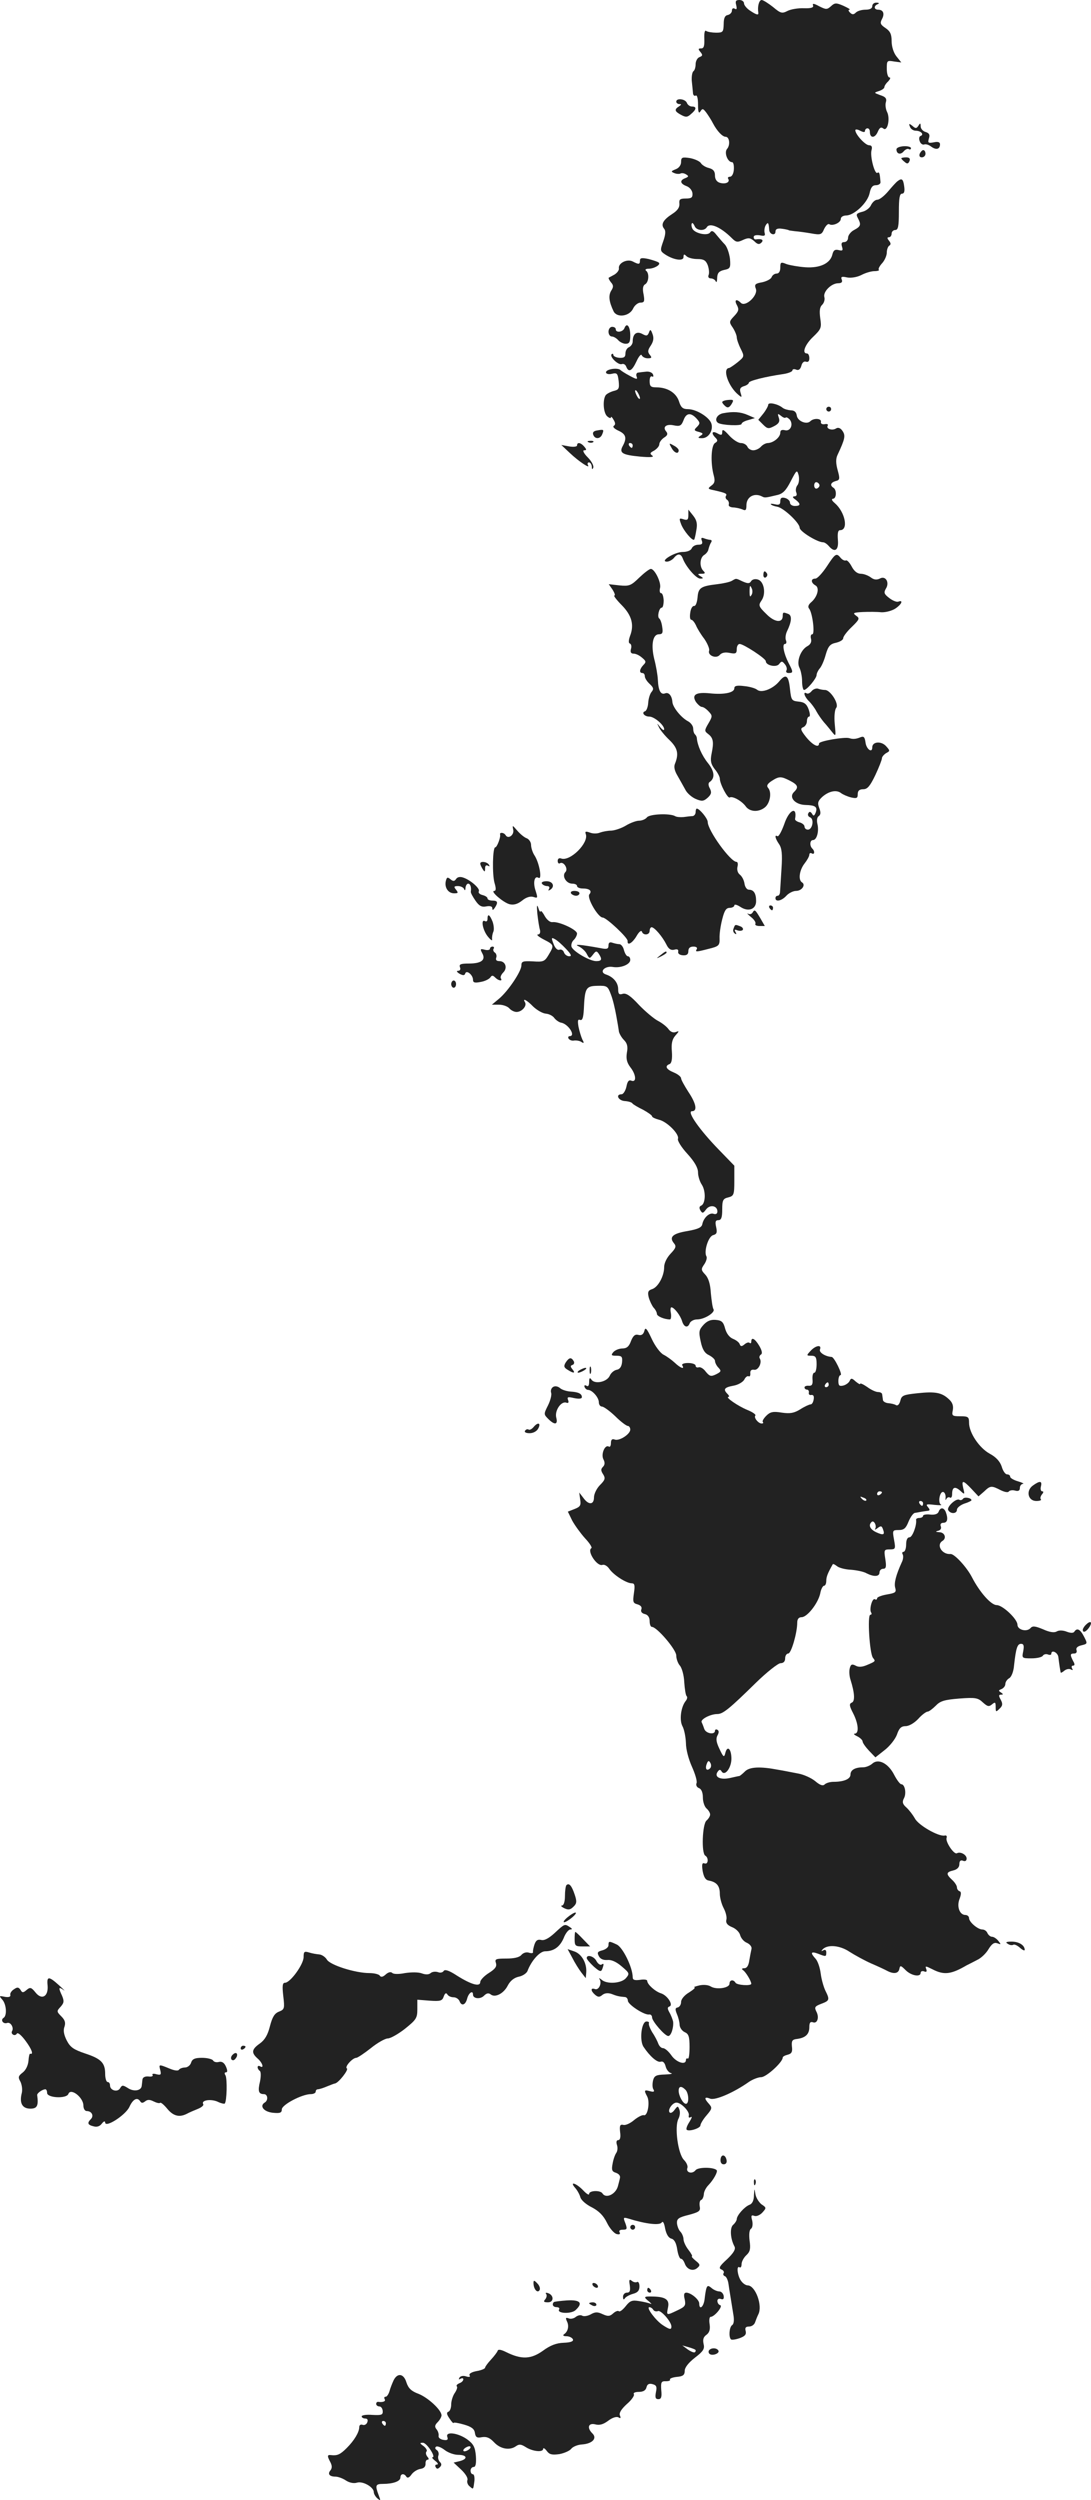 <svg version="1" xmlns="http://www.w3.org/2000/svg" width="601.147" height="1376.919" viewBox="0 0 450.86 1032.689"><g fill="#222"><path d="M304.265 2.2c.3 1.4.2 1.9-.6 1.4-.7-.4-1.2-.1-1.2.8 0 .8-.8 1.6-1.7 1.8-1.2.2-1.7 1.3-1.7 3.8-.1 3.2-.3 3.5-3.1 3.5-1.6 0-3.5-.3-4.1-.7-.6-.5-.9.6-.8 3.2.1 3-.2 4-1.3 4-1.3 0-1.3.3-.3 1.5s.9 1.6-.4 2.1c-.9.3-1.6 1.7-1.6 2.9 0 1.3-.4 2.6-.9 2.9-.5.4-.8 2.1-.7 3.9.2 1.7.4 4 .5 5 0 1 .6 1.5 1.1 1.2.6-.4 1 1.1 1 3.7 0 3.1.3 3.9 1 2.8.8-1.3 1.1-1.2 2.4.5.8 1.1 2.1 3.1 2.8 4.5 1.7 3.2 3.9 5.5 5.2 5.5 1.6 0 2 3.4.6 5-1.3 1.5.2 5.5 2.1 5.5.5 0 .8 1.3.7 3-.1 1.7-.8 3-1.6 3-.7 0-1.1.4-.7.9.8 1.4-1.2 2.3-3.5 1.6-1.3-.4-2-1.5-2-3 0-1.8-.7-2.6-2.5-3.1-1.4-.3-2.9-1.3-3.3-2-.5-.8-2.5-1.7-4.5-2.1-3.3-.5-3.7-.3-3.7 1.6 0 1.3-.9 2.5-2.2 3-2 .8-2.1 1-.6 1.6.9.4 2.1.4 2.5.2.5-.3 1.5-.2 2.3.3 1.2.7 1.2 1-.3 1.6-2.4.9-2.1 2.3.6 3.3 1.3.5 2.3 1.8 2.4 3 .1 1.7-.4 2.1-2.8 2.1s-2.8.4-2.6 2.2c.1 1.5-.8 2.8-3 4.2-3.7 2.4-4.8 4.3-3.3 6.1.7.8.6 2.4-.4 5.2-1.3 3.7-1.3 4 .8 5.4 3.5 2.3 7.6 2.9 7.6 1.1 0-1.3.3-1.3 1.2-.4.7.7 2.7 1.2 4.5 1.2 2.6 0 3.5.5 4.3 2.5.5 1.4.7 3.2.4 4-.4.9 0 1.5.9 1.5.8 0 1.8.6 2 1.2.3.7.6.1.6-1.4.1-2 .7-2.8 2.9-3.3 2.5-.5 2.7-.9 2.4-4.6-.3-2.3-1.2-4.9-2.1-5.9-.9-.9-2.4-2.7-3.5-4-1.3-1.7-2-1.9-2.6-1-1 1.6-6.6.4-7.4-1.7-.4-.9-.4-1.8-.1-2.1.2-.3.7.3 1.1 1.2.7 1.8 3.9 2.2 5 .5 1.2-2.1 5.8-.1 10.4 4.5 1.7 1.7 2.3 1.8 4.6.7 2.2-1 3-.9 4.6.5 1.4 1.4 2.1 1.5 3 .6 1.1-1.1.1-1.7-2.4-1.3-.5 0-.8-.4-.8-1 0-.7 1-.9 2.5-.7 2 .4 2.4.2 2-1.1-.2-.9 0-2.3.5-3.1.9-1.4 1.2-1.1 1.4 1.9.1 2 2.6 2.6 2.6.8 0-1.1.8-1.5 2.8-1.2 1.5.2 2.7.5 2.7.6 0 .1 1.1.2 2.5.4 1.4.1 4.4.5 6.7.9 3.9.7 4.4.6 5.4-1.8.7-1.4 1.6-2.3 2.1-2 1.4.9 4.8-.6 4.8-2.2 0-.8 1-1.4 2.3-1.4 3.3-.1 8.8-5.3 9.6-9.2.5-2.4 1.2-3.3 2.6-3.3 1.1 0 2-.6 1.9-1.3-.3-3.8-.5-4.3-1.3-3.8-1.1.7-3.1-6.9-2.4-9.4.4-1.4 0-2-1-2-1.6 0-5.7-4.5-5.7-6.2 0-.5.9-.4 2 .2 1.4.7 2 .7 2 0 0-.5.5-1 1-1 .6 0 1 .6 1 1.4 0 2.7 2 2.8 3.2.2.8-1.9 1.4-2.3 2.4-1.5 1.7 1.4 2.9-4.2 1.5-6.9-.5-1-.8-2.8-.5-3.9.5-1.6-.1-2.3-2.3-3-2.7-1-2.7-1-.5-1.7 1.2-.4 2.2-1.1 2.2-1.6s.7-1.6 1.6-2.4c.8-.9 1.1-1.6.5-1.6-.6 0-1.1-1.6-1.1-3.6 0-3.4.1-3.5 3-3l3 .4-2-2.5c-1.2-1.5-2-4.1-2-6.3 0-2.9-.6-4.1-2.5-5.4-2.1-1.4-2.4-2-1.5-3.7 1.2-2.2.6-3.9-1.6-3.9-1.7 0-1.9-1.6-.1-2.3.7-.3.5-.6-.5-.6-1-.1-1.8.6-1.8 1.4 0 1-1 1.5-2.8 1.5-1.5 0-3.3.5-4 1.2-.9.9-1.5.9-2.4 0-.7-.7-.8-1.2-.2-1.2.5-.1-.6-.7-2.5-1.6-3-1.3-3.6-1.3-5.2.2-1.6 1.4-2 1.4-4.8 0-2.2-1.2-2.9-1.3-2.6-.4.4.9-.7 1.3-3.7 1.2-2.4-.1-5.4.4-6.8 1.1-2.3 1.2-2.9 1-6-1.6-1.9-1.5-4.1-2.9-4.7-2.9-1.1 0-1.8 2.7-1.4 5.2.2 1.2-.7 1-3.4-.8-1.4-.9-2.5-2.3-2.5-3 0-.8-.9-1.4-1.9-1.4-1.5 0-1.8.5-1.3 2.2z"/><path d="M279.465 42c0 .5.6 1 1.3 1 .9 0 .9.2-.1.9-2.1 1.3-1.9 2.1.7 3.5 2 1.1 2.7 1.1 4.2-.3 2.3-1.9 2.4-3.1.4-3.1-.9 0-1.8-.7-2.1-1.5-.7-1.7-4.4-2.1-4.4-.5zM376.065 52.4c.3.9 1.4 1.6 2.4 1.6 2.1 0 3.6 1.6 1.9 2.2-.5.2-.7 1.1-.3 2.1.3 1 1.2 1.6 1.8 1.4.7-.3 2 .1 3 .9 2.1 1.5 3.6 1 3.6-1 0-.9-.9-1.2-2.6-.8-2.3.4-2.5.2-2-1.6.5-1.5.2-2.2-1.4-2.7-1.1-.3-2-1.4-2-2.3 0-1.4-.2-1.5-.9-.3-.8 1.2-1.2 1.3-2.5.1-1.4-1.1-1.6-1-1 .4zM370.465 61.7c0 1.9 1.7 2.4 3 .8.7-.8 1.6-1.2 2.1-.9.5.3.9.1.9-.4s-1.3-.9-3-.8c-1.6.1-3 .6-3 1.3zM380.065 63.5c-.3.9 0 1.5.9 1.5.8 0 1.5-.7 1.5-1.5s-.4-1.5-.9-1.5-1.1.7-1.5 1.5zM372.465 65.4c0 .2.6.9 1.4 1.5 1 .9 1.5.8 2-.4.4-1-.1-1.5-1.4-1.5-1.1 0-2 .2-2 .4zM370.965 74.8c-.6.4-2.3 2.3-3.9 4.2-1.6 1.9-3.6 3.5-4.5 3.5-.9 0-2 1-2.6 2.2-.5 1.2-2.2 2.5-3.7 2.8-2.3.6-2.6 1-1.8 2.5 1.5 2.8 1.3 3.5-1.5 5-1.4.7-2.5 2.2-2.5 3.2s-.7 1.8-1.6 1.8c-1.1 0-1.3.6-.9 1.9.5 1.6.2 1.8-1.4 1.4-1.5-.4-2.2.1-2.6 1.9-.9 3.6-5.1 5.6-11.1 5.2-2.8-.2-6.3-.8-7.8-1.3-2.4-1-2.6-.8-2.6 1.4 0 1.6-.6 2.5-1.5 2.5s-1.8.7-2.1 1.5c-.3.8-2.1 1.7-3.9 2.1-2.9.5-3.3.9-2.6 2.7 1 2.7-4.3 7.7-6.2 5.8-1.8-1.8-2.9-1.3-1.6 1 .9 1.7.7 2.5-1.2 4.5-2.1 2.2-2.1 2.5-.5 4.8.9 1.4 1.6 3.2 1.6 3.9 0 .8.7 2.9 1.6 4.7 1.6 3.2 1.6 3.3-1.2 5.6-1.6 1.3-3.2 2.3-3.5 2.4-3 .1-.4 7.7 3.8 11.1 1.4 1.2 1.5 1.1.9-.8-.5-1.6-.2-2.3 1.4-2.8 1.1-.3 2-1 2-1.4 0-.8 6.7-2.5 14.3-3.6 2-.3 3.7-1 3.7-1.5s.7-.7 1.6-.3c1 .4 1.7-.2 2.1-1.6.3-1.3 1.1-2 1.9-1.7.9.3 1.4-.2 1.4-1.4 0-1.1-.4-2-1-2-2.2 0-.8-3.7 2.6-6.9 3.3-3.2 3.5-3.7 2.9-7.7-.4-3-.2-4.6.8-5.5.8-.8 1.2-2.2.9-3.2-.6-2.2 2.9-5.7 5.7-5.7 1.4 0 1.9-.5 1.5-1.5-.5-1.2 0-1.4 2.2-.9 1.7.3 4.1-.1 5.9-1 1.7-.9 4.1-1.6 5.4-1.6 1.3 0 2.2-.3 1.8-.6-.3-.3.3-1.5 1.4-2.7 1-1.1 1.9-3.1 1.9-4.3 0-1.3.5-2.6 1-2.9.8-.5.7-1.1-.1-2.1-.8-1-.8-1.4 0-1.4.6 0 1.1-.7 1.1-1.5s.7-1.5 1.5-1.5c1.2 0 1.5-1.5 1.5-7.5 0-5.6.3-7.5 1.3-7.5.9 0 1.2-1 .9-3-.4-3.1-1-3.5-2.7-2.2zM264.465 107.6c0 1.7-.5 1.7-3 .4-2.3-1.2-6.1.7-5.7 2.9.1.7-.7 1.8-1.8 2.5-1.1.6-2.2 1.2-2.4 1.3-.2.2.2 1 .9 1.9 1.1 1.2 1.1 2 .1 3.5-1.2 2-.9 4.5 1 8.5 1.4 2.8 6.6 2.1 8.1-1.2.6-1.3 2-2.4 3-2.4 1.6 0 1.8-.5 1.3-3.4-.5-2.3-.3-3.7.7-4.2 1.5-1 1.7-4.6.3-5.6-.5-.4-.1-.8 1-.8 2.4 0 5.2-1.7 4.3-2.5-.4-.4-2.3-1-4.2-1.5-2.8-.6-3.6-.5-3.6.6zM258.065 135.5c-.6 1.7-3.6 2.1-3.6.5 0-.6-.7-1-1.5-1s-1.5.9-1.5 2 .6 2 1.4 2c.7 0 1.9.7 2.6 1.5.7.8 2.1 1.5 3.1 1.5 1.5 0 1.9-.7 1.9-3.4 0-3.7-1.4-5.6-2.4-3.1z"/><path d="M268.165 137.4c-.6 1.4-1 1.5-2.8.5-2.3-1.2-3.9 0-3.9 3.2 0 .9-.7 1.9-1.5 2.3-.8.3-1.5 1.4-1.5 2.6 0 1.5-.6 1.9-2.5 1.8-1.4-.1-2.5-.7-2.5-1.2s-.3-.6-.7-.3c-1 1 2.7 4.6 4.2 4.1.7-.3 1.5.2 1.8 1 1 2.6 2.4 1.9 4.3-2.2.9-2 1.9-3.1 2.1-2.5.3.7 1.4 1.3 2.5 1.3 1.7 0 1.8-.3.9-1.4-1-1.2-.9-2 .4-3.9 1.1-1.7 1.3-3.1.7-4.7-.7-2-1-2.1-1.5-.6z"/><path d="M251.765 152.7c-2.4.8-1.3 2.3 1.1 1.7 2.1-.5 2.4-.2 2.8 3 .3 3.1.1 3.6-2.1 4.1-1.4.4-2.9 1.2-3.3 1.8-1.3 2.1-.9 7.4.7 8.7.8.7 1.5.9 1.5.4s.5-.1 1.1 1c.8 1.3.8 2 .1 2.5-.6.4.2 1.2 1.9 2 3.1 1.4 3.6 3 1.8 6.3-1.6 2.9-.2 3.7 7.1 4.4 4.4.4 6 .2 5.1-.4-1.1-.8-1-1.2.8-2.1 1.1-.7 2.1-1.8 2.1-2.6s.9-2 1.9-2.7c1.5-.9 1.7-1.6 1-2.5-1.7-1.9-.1-3.3 3.1-2.6 2.5.5 3.1.2 4-2.1 1.1-3.1 3-3.3 5.4-.7 1.5 1.7 1.5 2 .2 3.4-1.4 1.3-1.3 1.6.7 2.1 1.8.5 2 .8.7 1.6-1.2.8-1.1 1 .7 1 2.7 0 4.7-3.3 3.8-6.1-.9-2.6-6.2-5.9-9.7-5.9-2.1 0-2.9-.7-3.7-3.3-1.2-3.5-4.8-5.7-9.3-5.7-2.3 0-2.8-.4-2.8-2.6 0-1.4.4-2.2 1-1.9.5.3.7 0 .4-.8-.3-.8-1.5-1.3-2.7-1.2-1.2.1-2.7.3-3.4.4-.7 0-1 .8-.7 1.6.5 1.3.1 1.3-2.7-.2-1.9-1-3.6-2.1-3.9-2.4-.6-.7-2.9-.8-4.7-.2zm12.7 11.8c0 .5-.5.3-1-.5s-1-2-1-2.5c0-.6.5-.3 1 .5s1 1.9 1 2.5zm-3 19.5c0 .5-.2 1-.4 1-.3 0-.8-.5-1.1-1-.3-.6-.1-1 .4-1 .6 0 1.1.4 1.1 1zM298.465 166.1c0 .4.6 1.1 1.3 1.7.9.8 1.6.6 2.5-.8 1.1-1.8.9-2-1.3-1.8-1.4.1-2.5.5-2.5.9z"/><path d="M317.465 167.2c0 .5-.9 2.2-2 3.6l-2.1 2.6 2 2c1.8 1.8 2.3 1.8 4.6.6 1.9-1 2.4-1.9 1.9-3.4-.6-1.8-.5-1.9.8-.9.8.7 1.7 1.1 2 .8.3-.3 1 .1 1.7.8 1.6 2 .3 5-2 4.4-1.3-.3-1.9 0-1.9 1 0 1.9-2.8 4.2-5.1 4.3-.9 0-2.2.7-2.9 1.5-.7.8-2.1 1.5-3.2 1.5-1 0-2.1-.7-2.4-1.5-.4-.8-1.5-1.5-2.7-1.5-1.1 0-3.3-1.4-4.9-3.2-2.1-2.3-2.8-2.7-2.8-1.4 0 1.4-.4 1.5-2 .6-2.2-1.2-2.7-.1-.8 1.8 1 1 1 1.5-.2 2.2-1.6 1-1.9 8.3-.5 13.4.6 2.3.4 3.2-1 4.2-1.6 1.2-1.5 1.4 1.1 1.9 4.8 1.1 5.6 1.4 4.9 2.4-.3.5 0 1.3.6 1.6.5.4.8 1.2.6 1.9-.2.6.5 1.1 1.7 1.2 1.1 0 2.9.4 3.9.8 1.4.7 1.7.3 1.7-1.7 0-3.5 3.3-5.3 6.5-3.6 1.1.6 1.5.5 6.1-.6 2.4-.5 3.7-1.8 5.7-5.7 2.5-4.8 2.6-4.9 3.3-2.4.3 1.5.1 3.2-.5 4-.6.7-.9 2.1-.5 3 .4 1 .1 1.6-.7 1.6-1 .1-.9.5.4 1.4 2.2 1.7 2.2 2.6-.3 2.6-1.1 0-2-.6-2-1.4 0-.7-.9-1.6-2-1.9-1.5-.4-2 0-2 1.3 0 1.4-.5 1.7-2.2 1.3-1.3-.3-2-.3-1.7 0 .3.4 1.4.8 2.6 1 2.6.4 9.3 6.7 9.3 8.7 0 1.5 7.3 6 9.7 6 .6 0 1.6.7 2.3 1.5 2.5 3 4.2 1.8 3.8-2.5-.2-2.7 0-4 .9-4 3.6 0 2.1-7.5-2.2-11.2-1.2-1-1.5-1.7-.7-1.8 1.4 0 1.6-3.6.2-4.5-1.6-1-1.2-2.2.9-2.8 1.7-.4 1.8-.9.8-4.5-.8-2.9-.8-4.8 0-6.4 3.1-6.6 3.3-7.9 2-9.8-.8-1.2-1.8-1.6-2.7-1-1.6 1-4.2.1-3.4-1.2.3-.5-.2-.8-1.2-.6-1.1.2-1.8-.2-1.6-1 .2-1.4-3-1.6-4.4-.2-1.5 1.5-5.3 0-5.6-2.4-.2-1.4-1-2.1-2.4-2.1-1.2-.1-2.8-.5-3.5-1.1-2-1.6-5.9-2.4-5.9-1.2zm21.2 33.3c0 .5-.5 1.1-1.1 1.3-.6.2-1.1-.4-1.1-1.3s.5-1.5 1.1-1.3c.6.2 1.1.8 1.1 1.3zM341.465 169c0 .5.5 1 1 1 .6 0 1-.5 1-1 0-.6-.4-1-1-1-.5 0-1 .4-1 1z"/><path d="M298.765 170.7c-2.5.5-3.7 2.9-2 4 1.7 1 9.7 1.3 9.7.4 0-.5 1.2-1.2 2.8-1.6l2.7-.8-3-1.3c-3-1.3-6-1.5-10.2-.7zM246.765 177.8c-1.4.2-2 .8-1.6 1.8.7 1.9 2.9 1.8 3.7-.2.8-2 .7-2.1-2.1-1.6zM243.265 182.7c.7.3 1.6.2 1.9-.1.4-.3-.2-.6-1.3-.5-1.1 0-1.4.3-.6.6zM238.465 184c0 .5-1.4.7-3.2.4l-3.3-.6 3.5 3.3c3.8 3.6 8.7 6.8 7.5 5-.3-.6-.1-1.1.4-1.1.6 0 1.1.8 1.2 1.7 0 1.2.2 1.4.6.5.3-.8-.7-2.7-2.3-4.3-1.6-1.6-2.2-2.9-1.5-2.9 1.1 0 1.1-.3.1-1.5-1.4-1.7-3-2-3-.5zM277.465 184.9c1.1 2.2 3 2.9 3 1.1 0-.5-.9-1.4-2.1-2-1.9-1.1-2-1-.9.9zM284.465 212.8c0 1.9-.4 2.2-2 1.7-1.8-.6-1.9-.4-1 2 1 2.7 4.7 7.1 5.4 6.4.2-.2.6-2 .9-3.9.5-2.6.2-4.1-1.3-6l-2-2.5v2.3zM290.065 223.4c.4 1.2 0 1.6-1.5 1.6-1.2 0-2.4.7-2.7 1.5-.4.9-1.9 1.5-3.8 1.5-3.2 0-9.6 3.9-6.5 4 .9 0 2.2-.7 2.9-1.5 1.6-2 2.9-1.9 3.7.2 1.2 3.3 5.5 8.3 7.2 8.3 1.4 0 1.4-.2.1-1-1.3-.8-1.2-1 .5-1 1.5 0 1.6-.3.7-1.2-1.7-1.7-1.5-5.5.4-6.6.8-.5 1.6-1.5 1.7-2.3.2-.8.6-2 1-2.7.5-.6.4-1.2-.2-1.2-.5 0-1.7-.3-2.5-.6-1.2-.5-1.5-.2-1 1zM341.665 234c-1.8 2.7-3.9 5-4.7 5-2 0-1.9 1.7 0 2.8 1.9 1 .8 4.9-1.9 7.1-1 .9-1.3 1.8-.7 2.5 1.4 1.7 2.5 10.6 1.3 10.6-.6 0-.8.9-.5 1.9.3 1.2-.2 2.3-1.5 3-2.8 1.5-4.6 6.4-3.3 8.9.6 1.2 1.1 3.7 1.1 5.6 0 2 .4 3.6.8 3.6 1.2 0 5.2-4.8 5.2-6.2 0-.6.6-1.9 1.3-2.7.8-.9 1.9-3.5 2.5-5.8 1-3.4 1.8-4.3 4.2-4.8 1.7-.4 3-1.2 3-1.9s1.6-2.8 3.5-4.6c3.3-3.2 3.4-3.6 1.8-4.7-1.5-1.1-1.1-1.3 2.8-1.5 2.4-.1 5.9-.1 7.6.1 1.8.1 4.4-.6 5.8-1.5 2.6-1.7 3.5-3.7 1.3-2.9-.7.3-2.4-.4-3.8-1.5-2.1-1.6-2.3-2.2-1.4-3.8 1.7-2.6-.1-5.6-2.5-4.2-1.3.6-2.4.5-3.7-.5-1.1-.8-2.9-1.5-4.1-1.5-1.5 0-2.8-1.1-3.8-3-.9-1.7-2-2.8-2.4-2.5-.5.2-1.4-.2-2.1-1-1.8-2.2-2.2-2-5.8 3.5zM264.165 238.6c-3.4 3.3-4.1 3.6-8.2 3.2l-4.4-.5 1.6 2.3c.8 1.3 1.2 2.4.7 2.4-.4 0 .9 1.8 3.1 4 4.1 4.2 5.2 8.1 3.4 12.7-.6 1.7-.7 2.9-.1 3.1.6.2.8 1.2.5 2.2-.4 1.4 0 2 1.1 2 .9 0 2.4.7 3.5 1.7 1.7 1.4 1.7 1.8.5 3-1.6 1.7-1.8 3.3-.4 3.3.6 0 1 .6 1 1.3 0 .8.9 2.2 2 3.2 1.6 1.5 1.8 2.1.8 3.3-.7.8-1.3 2.9-1.4 4.6-.1 1.6-.7 3.2-1.3 3.4-1.6.5-.3 2.2 1.8 2.2 2 0 6.1 3.5 6.1 5.2 0 .7-.7.3-1.6-.8-1.5-1.9-1.5-1.9-.5.1.5 1.1 2.5 3.5 4.3 5.2 3.4 3.3 3.9 5.7 2.3 9.7-.6 1.3-.2 3 1 5 1 1.7 2.4 4.3 3.2 5.7.7 1.5 2.7 3.2 4.3 3.9 2.6 1.1 3.3 1 5-.5 1.5-1.4 1.7-2.2.9-3.8-.7-1.2-.7-2.2-.2-2.6 2.4-1.6 2.2-4.4-.6-7.9-2.5-3.1-4.4-7.4-4.6-10.4 0-.3-.3-1-.7-1.4-.5-.4-.8-1.5-.8-2.5s-1-2.4-2.2-3c-2.8-1.5-6.3-5.8-6.4-8-.2-2.5-1.5-4.1-3-3.5-1.8.7-2.8-1.1-3-5.6-.1-2.1-.8-6-1.5-8.6-1.4-5.8-.6-10.2 1.9-10.2 1.5 0 1.8-.6 1.4-3-.2-1.7-.8-3.2-1.2-3.5-1-.6-.1-4.5 1-4.5.5 0 .8-1.4.8-3-.1-1.7-.5-3-1.1-3-.5 0-.7-.9-.4-2.1.6-2.2-2.2-7.9-3.8-7.9-.6 0-2.7 1.6-4.8 3.6zM315.465 237.6c0 .8.5 1.2 1 .9.6-.4.8-1.1.5-1.6-.9-1.4-1.5-1.1-1.5.7zM302.465 239.9c-.8.5-3.5 1.1-6 1.4-6.9.8-7.9 1.5-8.2 5.5-.2 2.1-.8 3.6-1.4 3.5-.7-.1-1.4 1.1-1.6 2.7-.3 1.7-.1 3 .4 3s1.3 1 1.9 2.2c.5 1.3 2.1 3.9 3.5 5.7 1.3 1.9 2.2 4.1 2 4.8-.8 2 2.9 3.6 4.4 1.8.8-.9 2.2-1.2 4.1-.8 2.5.5 2.9.2 2.9-1.6 0-1.1.5-2.1 1.2-2.1 1.6 0 10.8 6 10.8 7.1 0 1.8 4.4 2.7 5.5 1.2 1-1.3 1.3-1.3 2.4.1.7.8 1 2 .6 2.6-.3.5.1 1 .9 1 2 0 2-.4 0-4.2-2-3.9-2.7-7.8-1.5-7.8.6 0 .8-.7.4-1.6-.3-.8-.1-2.5.5-3.7 1.9-3.9 2.1-6.5.5-7.1-2.1-.8-2.3-.8-2.3.8 0 3.1-3.4 2.7-6.8-.8-3.2-3.1-3.3-3.6-2-5.5 2-2.8 1.1-7.9-1.4-8.7-1.2-.4-2.4-.1-2.9.7-.6 1-1.3 1-3.4.1-3-1.4-2.6-1.4-4.5-.3zm8.3 3.4c.3.8.2 2-.3 2.6-.5.9-.7.4-.7-1.3 0-2.9.2-3.2 1-1.3z"/><path d="M321.965 281.5c-2.6 3.1-7.3 4.9-9.1 3.4-.7-.6-3.1-1.3-5.3-1.5-3.1-.4-4.1-.1-4.1.9 0 1.8-4.1 2.7-10 2.1-5.8-.6-7.7.5-5.9 3.5.8 1.1 1.9 2.1 2.5 2.1.6 0 1.8.8 2.8 1.9 1.6 1.7 1.6 2-.1 4.9-1.7 2.9-1.7 3.2-.1 4.4 2.1 1.6 2.4 3.3 1.4 8.1-.6 3-.3 4.3 1.3 6.4 1.2 1.4 2.1 3.2 2.1 3.9 0 2.2 3.3 8.4 4.1 7.8 1.2-.7 5.1 1.5 6.7 3.8 1.6 2.1 5.1 2.4 7.7.4 2.2-1.6 3.1-6.2 1.5-8.1-.8-.9-.4-1.7 1.4-2.9 3.1-2 3.9-2 7.6-.1 3.3 1.7 3.7 2.7 1.6 4.7-2.2 2.2.6 5.2 4.8 5.3 4.1.1 5.1.8 4.2 3.2-.6 1.4-.9 1.5-1.5.4-.6-.9-1.1-1-1.5-.2-.4.6-.1 1.4.7 1.7 1.8.7 1 5.1-.9 5.1-.8 0-1.4-.6-1.4-1.3 0-.6-.9-1.4-2-1.7-1.1-.3-2-.9-1.9-1.4 1-5.5-2.5-3.9-4.5 2.2-1.1 3-2.3 5.2-2.8 4.9-1.3-.8-.9 1 .7 3.3 1.1 1.6 1.4 4 1 10-.3 4.3-.5 8.6-.6 9.5 0 1-.4 1.8-1 1.8-.5 0-.9.4-.9 1 0 1.7 2.6 1.1 4.5-1 1-1.1 2.8-2 4-2 2.4 0 4.1-2.5 2.5-3.5-1.7-1-1.1-5.1 1-7.8 1.1-1.4 2-3 2-3.7 0-.6.5-.8 1-.5 1.1.7 1.4-.8.3-1.9-1.3-1.2-1.1-3.6.2-3.6 1.6 0 2.6-3.7 1.8-6.8-.3-1.4-.1-2.7.6-3.1.8-.6.9-1.5.2-3.3-.8-2.1-.6-2.9 1.2-4.6 2.7-2.4 5.9-3.1 7.8-1.6.8.6 2.6 1.4 4.2 1.8 2.3.5 2.7.3 2.7-1.4 0-1.4.7-2 2.3-2 1.7 0 2.8-1.3 5-5.9 1.5-3.2 2.7-6.3 2.7-6.9 0-.6.8-1.5 1.7-2.1 1.7-.9 1.7-1 0-2.9-2-2.2-5.7-1.9-5.7.5 0 2.6-2.5.7-2.8-2.1-.3-2.1-.7-2.6-2-2.1-1.9.8-3.2.9-4.7.4-1.9-.6-12.5 1.2-12.5 2.2 0 2-2.6.7-5.3-2.6-2.3-2.9-2.5-3.6-1.3-4.1.9-.3 1.6-1.5 1.6-2.5s.4-1.9.9-1.9.4-1.3-.2-3c-.8-2.2-1.8-3-4.2-3.2-2.8-.3-3-.6-3.5-5.2-.6-5.7-1.7-6.5-4.5-3.1z"/><path d="M335.465 285.4c-.7.9-1.6 1.3-2.1 1-1.7-1-.9 1.5 1 3.3 1 1 2.4 2.9 3 4.1.7 1.3 2.1 3.3 3.1 4.5 1.1 1.2 2.6 3.1 3.5 4.2 1.5 1.9 1.5 1.6 1-3.4-.3-3.2 0-6 .6-6.7 1.3-1.6-2.4-7.4-4.6-7.4-.7 0-2-.2-2.8-.5-.7-.3-2 .1-2.7.9zM287.465 335.5c0 .8-.6 1.5-1.2 1.6-.7 0-2.4.2-3.8.4-1.4.1-2.9 0-3.5-.4-2.1-1.2-10.4-.9-11.6.5-.6.8-2.1 1.4-3.3 1.4-1.1 0-3.6.9-5.4 2-1.8 1.1-4.5 2-6 2.1-1.5 0-3.6.4-4.7.8-1.1.5-3 .5-4.2 0-1.7-.6-2.1-.5-1.7.6 1.4 3.6-6.5 11.5-10.2 10.1-.8-.3-1.4.1-1.4 1 0 .8.4 1.3.9 1 1.5-1 3.6 2.3 2.3 3.6-1.6 1.6.3 4.8 2.8 4.8 1.1 0 2 .4 2 1 0 .5 1 1 2.3 1 2.9 0 4 1 2.8 2.4-1.2 1.4 3.6 9.6 5.5 9.6 1.5 0 10.5 8.4 10.3 9.7-.2 2.1 1.9.9 3.6-1.9 1-1.8 2-2.7 2.3-2 .5 1.7 3.2 1.5 3.2-.3 0-.8.4-1.5.8-1.5 1.2 0 4.5 3.9 6.1 7.1.9 1.9 1.9 2.5 3.2 2.2 1.3-.4 1.9-.1 1.7.8-.2.8.6 1.4 2 1.5 1.5.1 2.2-.4 2.2-1.7 0-1.3.7-1.9 2.1-1.9 1.1 0 1.7.4 1.4 1-.8 1.3-.4 1.3 5-.1 4.1-1 4.5-1.4 4.4-4.3-.1-1.7.4-5.2 1.1-7.9.9-3.6 1.6-4.7 3.1-4.7 1 0 1.9-.5 1.9-1 0-.6 1.1-.3 2.5.6 3.3 2.2 6.5 1 6.5-2.4 0-3.2-1-4.7-3-4.7-.8 0-1.6-1.1-1.8-2.5-.2-1.4-1-3-1.9-3.7-.9-.7-1.3-2-1-3.3.3-1.1.1-2-.4-2-2.5 0-11.9-13-11.9-16.5 0-1.4-3.4-5.5-4.5-5.5-.3 0-.5.7-.5 1.5zM212.065 342.6c.6 2.2-2 4.2-3.1 2.4-.7-1.2-2.6-1.3-2.3-.3.3 1.2-1.3 5.3-2 5.3-1.1 0-1.3 11.2-.3 14.7.7 2.3.6 3.3-.1 3.3-1.9 0 3.7 4.8 6.3 5.5 1.7.4 3.3 0 5.2-1.5 1.7-1.4 3.4-1.9 4.7-1.5 1.8.6 1.8.4.9-2.5-1.2-3.4-.5-6.5 1.2-5.4 1.6.9.3-6.3-1.7-9.3-.8-1.2-1.4-3.2-1.4-4.3 0-1.1-.8-2.3-1.7-2.7-1-.3-2.8-1.8-4-3.2-2-2.3-2.1-2.4-1.7-.5zM198.465 356.7c0 .5.5 1.5 1 2.3.8 1.3 1 1.2 1-.3 0-1.1.4-1.5 1.2-1.1.7.4.8.3.4-.4-.8-1.3-3.6-1.6-3.6-.5zM184.265 363.8c-.7 2.7.9 5.2 3.4 5.2 1.7 0 1.8-.2.8-1.5-1-1.2-.9-1.5.8-1.5 1.1 0 2.3.6 2.5 1.2.3.8.6.6.6-.5.1-.9.6-1.7 1.1-1.7.9 0 1.4 1.5 1.1 3.3-.1.5.8 2.1 1.9 3.7 1.5 2.2 2.6 2.8 4.5 2.4 1.6-.3 2.5 0 2.5.8 0 .9.3.8 1-.2 1.5-2.3 1.2-3-1-3-1.1 0-2-.4-2-.9s-.9-1.1-2.1-1.4c-1.2-.3-1.8-1-1.5-1.5.7-1.1-3.4-4.7-6.4-5.7-1.4-.5-2.5-.2-3 .6-.7 1-1.2 1-2.3.1-1.2-1-1.5-.9-1.9.6zM223.965 365c.3.5 1.3 1 2.1 1 .9 0 1.2.5.8 1.2-.4.7-.3.8.4.4 2.2-1.3 1.3-3.6-1.4-3.6-1.4 0-2.3.4-1.9 1z"/><path d="M235.965 369c.3.5 1.3 1 2.1 1s1.4-.5 1.4-1c0-.6-.9-1-2.1-1-1.1 0-1.7.4-1.4 1zM222.065 377.5c.3 2.7.8 5.8 1.1 6.7.2 1.1-.1 1.8-.9 1.8-.7.1.4 1 2.5 2.1 4.3 2.2 4.3 2.4 1.9 6.4-1.6 2.7-2.2 2.9-6.5 2.6-4.1-.2-4.7 0-4.7 1.7 0 2.4-5.4 10.5-9.2 13.7l-3 2.5h3c1.6 0 3.5.7 4.2 1.5.7.8 2 1.5 3 1.5 2.2 0 4.4-2.5 3.5-4-1.2-1.9.7-1 3.4 1.8 1.6 1.5 3.9 2.8 5.2 2.9 1.3.1 2.9.9 3.5 1.8.7.9 1.9 1.7 2.7 1.9 3 .4 6.4 5.6 3.6 5.6-.5 0-.7.5-.4 1 .4.6 1.4 1 2.3.8 1-.1 2.3.1 3 .6 1.1.7 1.2.4.4-1-.5-1.1-1.2-3.4-1.6-5.3-.4-2.5-.3-3.2.7-2.8.9.3 1.3-.9 1.5-4.2.4-9 .8-9.8 5.6-9.9 4-.1 4.3.1 5.6 3.6.8 2 1.7 5.9 2.2 8.7.5 2.7 1 5.7 1.1 6.6.2.9 1.1 2.5 2.1 3.5 1.3 1.3 1.7 2.7 1.2 5.2-.4 2.6 0 4.1 1.4 6 2.4 3 2.7 6.4.5 5.6-1.1-.5-1.7.3-2.1 2.5-.4 1.7-1.3 3.1-2 3.1-2.6 0-1.4 2.6 1.3 2.8 1.5.1 2.9.5 3.2 1 .3.4 2.3 1.6 4.4 2.6 2 1.1 3.7 2.3 3.7 2.7 0 .4 1.3 1 2.8 1.4 3.3.7 8.6 6 7.9 7.9-.3.7 1.4 3.5 3.9 6.2 3 3.3 4.4 5.8 4.4 7.7 0 1.5.7 3.8 1.6 5.1 1.7 2.7 1.5 7.8-.3 8.6-.8.3-.9 1-.3 2 .8 1.3 1.1 1.2 2.3-.4 1.6-2.2 4.7-1.6 4.7.8 0 .9-.6 1.3-1.5 1-1.7-.7-4.1 1.5-4.7 4.1-.2 1.5-1.7 2.2-6.2 3-6.1 1-7.7 2.5-5.5 5.1 1 1.2.7 2-1.4 4.2-1.6 1.7-2.7 3.9-2.7 5.6 0 3.7-2.5 8.3-5 9.1-1.6.5-1.9 1.2-1.4 3.3.4 1.5 1.3 3.4 2 4.3.8.8 1.4 2 1.4 2.6 0 1 3.1 2.3 5.4 2.3.4 0 .6-1.1.4-2.5-.3-1.4-.2-2.5.2-2.5 1.1 0 3.7 3.3 4.4 5.7.8 2.6 2.4 3 3.2.8.4-.8 1.7-1.5 3-1.5 3.1 0 7.6-2.9 6.8-4.2-.4-.6-.8-3.6-1.1-6.6-.2-3.8-1-6.3-2.3-7.7-1.8-1.9-1.8-2.3-.4-4.3.8-1.2 1.2-2.6.9-3.2-1.2-1.9.7-8.2 2.7-8.8 1.5-.4 1.8-1 1.3-3.3-.5-2.2-.3-2.9.9-2.9s1.6-1.1 1.6-4.4c0-3.8.3-4.5 2.5-5 2.3-.6 2.5-1.1 2.5-6.9v-6.2l-6.3-6.5c-8-8.2-13.5-16-11.2-16 2.3 0 1.8-3.1-1.5-8-1.6-2.5-3-5-3-5.6 0-.6-1.3-1.7-3-2.4-3.2-1.3-3.9-2.7-1.7-3.5.8-.4 1.1-2.1.9-5.1-.3-3.3.1-5.1 1.4-6.6 1.7-1.9 1.7-2.1.2-1.5-1.1.4-2.2-.1-3-1.2-.7-1-2.6-2.5-4.3-3.4-1.6-.8-5.2-3.8-7.9-6.6-3.5-3.8-5.3-5-6.7-4.6-1.5.5-1.9.1-1.9-1.9 0-2.7-2-5.1-5.1-6.1-2.9-1-.5-3.6 2.8-3.1 3.3.6 7.3-1 7.3-2.9 0-.8-.4-1.5-1-1.5-.5 0-1.2-1.1-1.6-2.5-.3-1.4-1.2-2.5-1.9-2.5s-2-.3-2.9-.6c-1.1-.4-1.6 0-1.6 1.1 0 1.5-.6 1.7-3.5 1.1-8.3-1.5-11.1-1.7-8.8-.7 1.2.6 2.7 1.9 3.3 3.1 1.1 2.1 1.2 2.1 2.6.3 1.2-1.6 1.5-1.6 2.4-.3 1.5 2.3 1.2 3-1.1 3-2.7 0-9.7-4.1-10.2-6-.2-.9.2-2.1 1-2.8.7-.7 1.3-1.9 1.3-2.6 0-1.6-7.6-5.1-10.2-4.7-1 .1-2.3-1-3.2-2.6-.8-1.5-1.6-2.4-1.7-1.8 0 .5-.5-.1-.9-1.5-.6-1.7-.7-.9-.4 2.5zm11.8 14.4c2.2 2.3 2.5 3.1 1.4 3.1-.9 0-1.9-.7-2.2-1.6-.3-.9-1.2-1.4-1.9-1.1-.8.3-1.8-.7-2.4-2.4-1-2.5-.9-2.8.5-2 1 .5 3 2.3 4.6 4zM317.965 375c.3.5.8 1 1.1 1 .2 0 .4-.5.4-1 0-.6-.5-1-1.1-1-.5 0-.7.4-.4 1zM310.965 377c-.4.6-1.2.8-1.8.4-.7-.3-.1.3 1.2 1.4 1.3 1 2.1 2.3 1.8 2.8-.3.5.5.9 1.7.9h2.2l-1.9-3.3c-2.1-3.5-2.3-3.7-3.2-2.2zM201.465 379.6c0 .8-.4 1.2-1 .9-1.9-1.1-1 3.7 1.1 6.3 1.2 1.5 2 2 1.8 1.2-.1-.8.1-2.2.5-3.1.4-.8.2-2.8-.3-4.2-1.2-3-2.1-3.5-2.1-1.1zM303.165 383.5c-.4.8-.1 1.7.5 2.1.7.5.8.2.3-.6-.6-1-.4-1.2.8-.7.9.3 1.9.2 2.2-.2.3-.5-.2-1.2-1.1-1.5-2.1-.8-2.1-.8-2.7.9zM202.465 391.9c0 .5-1 .7-2.1.4-1.9-.5-2-.3-1.1 1.4 1.6 2.8-.3 4.3-5.5 4.3-3.4 0-4.1.3-3.7 1.5.4.9 0 1.5-.7 1.5-.9 0-.6.5.5 1.2 1.5.8 2.1.8 2.4-.1.5-1.6 3.2.6 3.2 2.6 0 1.2.7 1.4 3.2.9 1.8-.3 3.5-1.2 4-1.9.6-.9 1-.9 2 .1 1.4 1.4 3.2 1.6 2.3.3-.3-.5.2-1.6 1-2.4 1.9-1.9.9-4.7-1.6-4.7-1.2 0-1.6-.5-1.3-1.4.3-.8 0-1.7-.5-2.1-.6-.3-.9-1.1-.6-1.6.4-.5.1-.9-.4-.9-.6 0-1.1.4-1.1.9zM272.865 394.6c-1.8 1.4-1.8 1.5.4.4 1.2-.6 2.2-1.3 2.2-1.5 0-.8-.5-.6-2.6 1.1zM186.465 406.5c0 .8.5 1.5 1 1.5.6 0 1-.7 1-1.5s-.4-1.5-1-1.5c-.5 0-1 .7-1 1.5z"/><path d="M290.765 547.2c-1.9 2.1-2.1 2.8-1.2 6.9.7 3.4 1.7 4.9 3.5 5.7 1.3.7 2.4 1.7 2.4 2.3 0 .7.6 2 1.4 2.8 1.3 1.4 1.2 1.7-1 2.8-2.1 1-2.6.8-4.2-1.1-.9-1.3-2.3-2.1-3-1.8-.6.2-1.2-.1-1.2-.7s-1.4-1.1-3.1-1.1c-1.7 0-2.8.4-2.4 1 1.1 1.8-.8 1.1-3.1-1.1-1.3-1.2-3.4-2.7-4.6-3.3-1.3-.6-3.5-3.5-4.9-6.5-2.1-4.5-2.7-5.1-3.1-3.3-.4 1.4-1.2 1.9-2.4 1.6-1.4-.4-2.2.3-3.1 2.5-.8 2.3-1.8 3.1-3.6 3.1-1.3 0-3 .7-3.7 1.5-1.1 1.3-.8 1.5 1.3 1.5 2.2 0 2.5.4 2.3 2.7-.2 1.9-1 2.9-2.2 3.1-1.1.2-2.4 1.3-2.9 2.5-1.2 2.6-6.3 3.6-7.6 1.5-.6-.9-.9-.6-.9 1 0 1.5-.4 2.1-1.1 1.6-.7-.4-1-.2-.8.5.3.7.9 1.2 1.4 1.2 1.7 0 4.5 3.1 4.5 5.1 0 1 .6 1.8 1.3 1.8.7 0 3.2 1.8 5.5 4 2.2 2.2 4.6 4 5.2 4 .5 0 1 .7 1 1.5 0 1.9-4.6 4.9-6.5 4.1-1-.4-1.5.1-1.5 1.5 0 1.1-.4 1.8-.9 1.4-1.6-.9-3.3 3.2-2.2 5.3.7 1.3.6 2.3-.2 3.1-.9.9-.9 1.6.1 3.1 1 1.6.8 2.3-1.3 4.4-1.4 1.4-2.5 3.7-2.5 5.1 0 3.1-2.2 3.3-4.4.2l-1.7-2.2.4 2.9c.4 2.4 0 3-2.3 3.9l-2.8 1.1 1.8 3.7c1.1 2 3.5 5.3 5.3 7.3 1.9 2 3.1 3.9 2.6 4.1-1.9 1.2 2.4 7.7 4.6 6.9.7-.3 2 .4 2.8 1.6 1.8 2.6 7.1 6 9.3 6 1.2 0 1.4.8.9 4.1-.5 3.6-.4 4.1 1.5 4.6 1.3.4 1.9 1.1 1.6 2-.4.9.1 1.7 1.4 2 1.3.3 2 1.4 2 2.9 0 1.3.4 2.4.9 2.4 2.1 0 10.1 9.4 10.1 11.8 0 1.4.7 3.3 1.5 4.2.8.9 1.7 4 1.8 6.8.2 2.9.6 5.5 1 5.8.4.4.2 1.3-.4 2-2 2.5-2.7 8-1.3 10.5.7 1.3 1.3 4.4 1.4 6.9 0 2.6 1.1 6.7 2.5 9.8 1.3 2.9 2.2 5.9 1.9 6.7-.4.8.1 1.8 1 2.1 1 .4 1.6 1.8 1.6 3.9 0 1.8.7 3.8 1.5 4.5.8.7 1.5 1.8 1.5 2.5s-.7 1.8-1.5 2.5c-1.7 1.4-2.2 13.5-.5 14.5 1.5.9 1.2 3.8-.3 3.2-1-.4-1.2.4-.8 3.1.5 2.6 1.2 3.8 2.6 4 3.2.6 4.5 2.2 4.5 5.4 0 1.6.7 4.3 1.6 6 .9 1.7 1.4 3.8 1.1 4.8-.3 1.3.4 2.2 2.3 3 1.6.6 3.1 2.1 3.4 3.3.3 1.2 1.5 2.7 2.8 3.2 1.3.6 2.1 1.7 1.9 2.5-.2.8-.6 3-.9 4.7-.3 2.2-1 3.3-2.1 3.3-1 0-1.2.3-.5.8 1.1.7 3.4 4.5 3.4 5.6 0 1-5.9.6-6.5-.4-.9-1.5-2.5-1.2-2.5.4 0 1.8-5.5 2.6-7.8 1.1-1-.6-2.9-.8-4.7-.4-1.6.4-2.5.7-2 .8.6.1-.5 1-2.2 2.1-1.9 1.1-3.3 2.8-3.3 3.9s-.6 2.1-1.4 2.3c-1.1.2-1.1.8-.3 2.8.6 1.4 1.1 3.4 1.1 4.5.1 1.1 1 2.4 2.1 2.9 1.6.7 2 1.8 2 6.1 0 2.9-.3 5.1-.7 4.8-.5-.2-.8.1-.8.6 0 2.3-4 1-6-1.9-1.2-1.7-2.7-3-3.5-3-.7 0-1.5-.8-1.9-1.8-.3-.9-1.4-3.1-2.5-4.7-1-1.7-1.6-3.3-1.4-3.8.2-.4-.2-.7-1-.7-2.1 0-3 7.9-1.2 10.5 2.6 3.9 5.7 6.6 7.1 6.1.9-.3 1.6.4 2 1.9.3 1.3 1.3 2.6 2.2 2.8 1 .3-.2.5-2.5.6-3.6.1-4.4.5-4.9 2.5-.3 1.4-.3 3 .2 3.7.5.9.1 1.1-1.4.7-2.5-.7-2.6-.4-1.2 2.2 1.2 2.3.2 8.2-1.4 7.7-.6-.2-2.4.7-4 2-1.6 1.4-3.7 2.3-4.5 2-1.3-.3-1.6.3-1.3 3 .3 2.1 0 3.3-.8 3.3-.7 0-.9.8-.5 2s.2 2.6-.3 3.3c-.5.7-1.2 2.6-1.5 4.4-.5 2.6-.3 3.3 1.4 3.8 1.3.5 1.9 1.3 1.6 2.3-.2 1-.6 2.4-.8 3.2-.9 3.4-5 5.3-6.4 3-.9-1.4-5.5-1.2-5.5.2 0 .7-1.1 0-2.5-1.5-2.8-2.9-5.8-3.9-3.3-1 .9 1 1.9 2.8 2.2 4 .4 1.2 2.5 3 4.8 4.1 2.8 1.5 4.7 3.3 6.2 6.4 1.1 2.3 3 4.4 4 4.6 1.1.3 1.6 0 1.2-.7-.4-.7.1-1.1 1.3-1.1 1.8 0 1.9-.3 1.1-2.6-1-2.5-.9-2.6 1.2-2 7.4 2.3 13 2.9 13.8 1.6.5-.7 1 .2 1.4 2.5.5 2.4 1.4 3.9 2.6 4.2 1.2.3 2 1.8 2.4 4.4.3 2.1 1 3.9 1.5 3.9.6 0 1.2.9 1.6 1.9.8 2.5 3.4 3.5 5.2 1.9 1.3-1.1 1.2-1.5-.7-3-1.2-1-1.9-1.8-1.5-1.8.3 0-.3-1.2-1.4-2.6-1.2-1.5-2.1-3.5-2.1-4.5 0-.9-.6-2.4-1.3-3.1-.7-.7-1.3-2.3-1.4-3.5-.1-1.8.7-2.4 4.8-3.4 4.4-1.2 5-1.6 4.6-3.6-.2-1.2 0-2.4.6-2.6.5-.1 1-1.2 1.1-2.3 0-1.1.9-2.8 1.9-3.8 2.1-2.2 4-5.6 3.4-6.2-1.3-1.3-7.6-1.3-8.7 0-1.4 1.8-4.1 1-3.4-.9.3-.7-.3-2.2-1.4-3.3-2.5-2.5-4-13.8-2.3-17 .6-1.1.8-2.8.4-3.8-.6-1.6-.7-1.6-2 .1-.7 1-1.6 1.5-2 1.1-1-1 1.1-4.1 2.8-4.1 1.9 0 5.5 3.7 5.1 5.3-.2.9.1 1.1.8.7.7-.4.4.4-.5 1.9-1 1.5-1.5 2.9-1.2 3.3.9.9 5.7-.6 5.7-1.8 0-.6 1.1-2.5 2.5-4.1 2.4-2.8 2.4-3.2 1-4.8-2.1-2.3-1.9-3.1.6-2.1 2.2.7 9.8-2.6 16-7 1.5-1 3.8-1.9 5-1.9 2.1 0 8.9-6.2 8.9-8.1 0-.4.9-.9 2.1-1.2 1.6-.4 2-1.2 1.7-3.4-.2-2.3.1-2.9 2.2-3.1 3.5-.5 5-2 5-4.9 0-1.8.4-2.3 1.4-2 1.9.8 2.8-2 1.5-4.4-.9-1.8-.6-2.2 2-3.2 3.5-1.3 3.6-1.7 1.7-5.5-.7-1.5-1.6-4.6-1.9-7-.3-2.4-1.2-5.1-2.1-6.1-2.3-2.5-2-3.2 1-2.1 3.3 1.3 3.4 1.3 3.4-.6 0-.9-.5-1.2-1.2-.8-.9.5-1 .4-.3-.4 2-2.1 7.1-1.7 11.1 1 2.2 1.4 6.2 3.6 8.9 4.8 2.8 1.2 5.8 2.6 6.7 3.1 2.7 1.4 4.6 1.1 5-.8.3-1.6.6-1.5 2.6.5 2.3 2.3 6.2 3 6.2 1.1 0-.6.7-.9 1.4-.6 1 .4 1.3.1.9-1-.5-1.3-.3-1.3 2.5.1 4.8 2.5 7.7 2.2 14.2-1.6.8-.4 2.8-1.4 4.3-2.2 1.6-.7 3.7-2.7 4.7-4.4 1.4-2.3 2.4-3 3.7-2.5 1.6.6 1.6.5.4-1-.7-.9-1.9-1.7-2.6-1.7-.7 0-1.5-.7-1.9-1.5-.3-.8-1.2-1.5-2.1-1.5-1.9 0-5.5-3.1-5.5-4.7 0-.7-.7-1.3-1.5-1.3-2.4 0-3.7-3.5-2.4-6.7.7-1.9.7-2.9 0-3.1-.6-.2-1.1-.9-1.1-1.6 0-.7-.9-2.1-2-3.1-2.6-2.4-2.5-3.2.5-3.9 1.6-.4 2.5-1.3 2.5-2.6s.5-1.8 1.5-1.4c.9.4 1.5 0 1.5-.9 0-1.6-2.6-3-4-2.2-1.2.7-4.8-4.7-4.3-6.3.3-.8-.1-1.2-.8-1-2.5.5-10.9-4.3-12.3-7.1-.8-1.4-2.3-3.4-3.5-4.5-1.6-1.4-1.8-2.3-1-3.8 1.1-2 .4-5.8-1.1-5.8-.5 0-1.8-1.7-2.9-3.8-2.4-4.8-6.6-7-9.1-4.7-.9.8-2.6 1.5-3.7 1.5-3.4 0-5.3 1.1-5.3 3 0 1.8-2.6 3-7 3-1.5 0-3.1.5-3.7 1.1-.7.7-1.9.3-3.9-1.4-1.6-1.3-4.7-2.7-6.9-3.1-2.2-.4-6-1.2-8.5-1.6-7.3-1.4-11.7-1.2-13.6.7-1 1-2 1.8-2.3 1.9-.3 0-2 .4-3.8.8-4 .9-6.6-.3-5.3-2.4.8-1.2 1.2-1.2 1.8-.2 1.4 2 4.1-1.8 4-5.6-.1-3.9-1.7-5.3-2.5-2.2-.5 2.1-.8 1.9-2.4-1.5-1.3-2.7-1.6-4.2-.9-5.6.7-1.2.7-2 0-2.4-.5-.3-1-.1-1 .4 0 1.8-3.7 1.2-4.4-.7-.3-.9-.8-2.2-1.1-2.8-.6-1.2 3.6-3.4 6.5-3.4 2.3 0 5-2.2 15.8-12.8 4.6-4.5 9.3-8.2 10.3-8.2 1.2 0 1.9-.7 1.9-2 0-1.1.6-2 1.3-2 1.2 0 3.7-8.5 3.7-12.8 0-1.4.6-2.2 1.8-2.2 2.3 0 6.8-5.7 7.7-9.8.3-1.8 1.1-3.2 1.6-3.2s.9-.9.9-2c0-1.7.6-3.2 2.7-6.9.2-.2.9.2 1.7.8.8.7 3.4 1.4 5.8 1.5 2.4.2 5.4.8 6.5 1.5 3 1.5 5.3 1.4 5.3-.4 0-.8.7-1.5 1.5-1.5 1.2 0 1.4-.8.9-4-.6-3.8-.5-4 1.8-4 2.4 0 2.5-.2 1.8-4-.7-3.9-.6-4 1.9-4 2.2 0 3-.7 4.1-3.5.8-1.9 2-3.6 2.7-3.6.7-.1 1.8-.3 2.3-.4.6-.1 1.7-.3 2.6-.4 1.3-.1 1.4-.4.4-1.6-1-1.2-.6-1.3 2.7-.9 2.1.2 3.3.2 2.7-.1-1.4-.7-.5-5.7 1-5.2.6.2 1 1.3.9 2.3-.1 1 0 1.3.3.6.3-.6 1-1 1.5-.6.5.3.9-.3.9-1.4 0-2.9 1.1-3.4 3.3-1.5 1.9 1.8 2 1.7 1.3-1-.8-3.5-.1-3.4 3.5.4l2.8 3 2.3-2c2.6-2.5 3.1-2.5 6.8-.6 1.6.8 3.1 1.1 3.4.6.4-.5 1.5-.7 2.6-.4 1.4.4 2 0 2-1.1 0-.9.6-1.6 1.3-1.7.6 0-.3-.5-2-1-1.8-.5-3.3-1.4-3.3-1.9 0-.6-.6-1-1.3-1-.7 0-1.7-1.4-2.2-3.2-.7-2.1-2.3-3.9-4.9-5.3-4.4-2.4-8.6-8.7-8.6-12.8 0-2.4-.3-2.7-3.6-2.7-3.4 0-3.6-.2-3.1-2.6.3-1.8-.2-3.2-1.7-4.5-2.9-2.7-5.6-3.2-13-2.4-5.7.6-6.5.9-7 3.1-.4 1.5-1.1 2.2-1.8 1.8-.6-.4-2-.7-3.2-.8-1.1-.1-2.2-.7-2.2-1.4-.1-.6-.2-1.7-.3-2.2 0-.6-.8-1-1.7-1-.9 0-2.9-.9-4.5-2.1-1.6-1.1-2.9-1.7-2.9-1.3 0 .4-.8-.1-1.9-1-1.5-1.4-1.9-1.4-2.4-.3-.3.8-1.5 1.7-2.6 2-1.7.4-2.1.1-2.1-1.9 0-1.3.4-2.4.9-2.4 1 0-2.6-7.5-3.7-7.5-2.7-.2-5.3-1.9-4.8-3.1.8-2.1-1.8-1.7-3.9.6-1.8 1.9-1.7 2 .3 2 1.8 0 2.2.6 2.2 3.5 0 1.9-.4 3.5-.9 3.5-.6 0-.9 1.2-.8 2.7.2 2.1-.2 2.8-1.5 2.7-1-.1-1.8.2-1.8.7 0 .5.5.9 1 .9.6 0 .9.6.8 1.2-.2.7.3 1.2 1 1 .9-.1 1.2.5 1 1.8-.2 1.2-.7 2.1-1.3 2.1-.5 0-2.5.9-4.2 2-2.6 1.6-4.2 1.9-7.7 1.4-3.6-.6-4.8-.3-6.4 1.3-1.1 1.1-1.8 2.3-1.4 2.6.3.3.1.6-.5.6-1.4 0-3.4-2.5-2.6-3.3.3-.4-1.1-1.4-3.3-2.3-3.9-1.6-9.4-5.4-7.8-5.4.4 0 .3-.5-.4-1.2-1.9-1.9-1.4-2.7 2.3-3.4 2-.3 4-1.5 4.6-2.5.5-1.1 1.4-1.7 1.8-1.4.5.2.8-.3.7-1.3-.1-1.1.5-1.6 1.6-1.4 1.7.3 3.4-3 2.3-4.7-.3-.5-.1-1.2.5-1.6.7-.4.4-1.7-.7-3.6-1.8-3-3.3-3.8-3.3-1.7 0 .6-.3.8-.7.5-.3-.4-1.3-.1-2.1.6-1.2 1-1.6.9-2-.1-.2-.7-1.5-1.7-2.8-2.2-1.4-.6-2.6-2.1-3.2-4.2-.7-2.7-1.4-3.4-3.8-3.6-2.1-.2-3.6.4-5.1 2zm51.7 24.8c0 .5-.5 1-1.1 1-.5 0-.7-.5-.4-1 .3-.6.8-1 1.1-1 .2 0 .4.4.4 1zm22 44.4c0 .3-.4.8-1 1.1-.5.3-1 .1-1-.4 0-.6.5-1.1 1-1.1.6 0 1 .2 1 .4zm-6.5 3.4c-.3.3-1.1 0-1.8-.7-.9-1-.8-1.1.6-.5 1 .3 1.5.9 1.2 1.2zm23.5 1.2c0 .5-.2 1-.4 1-.3 0-.8-.5-1.1-1-.3-.6-.1-1 .4-1 .6 0 1.1.4 1.1 1zm-19.8 10.5c-.3.5.1.4 1-.3 1.3-1 1.7-1 2.2.4.9 2.4.3 2.7-2.8 1.3-2.5-1.2-3.3-2.9-1.9-4.2.9-1 2.3 1.5 1.5 2.8zm-68.2 98.9c-1.4 1.4-2.2.2-1.4-1.8.5-1.4.9-1.5 1.5-.4.4.7.4 1.7-.1 2.2zm-10.2 132.8c1.4 1.4 1.6 5.8.2 5.8-1.2 0-3-3.3-3-5.4 0-1.9 1.1-2.1 2.8-.4zM233.765 562.8c-.9 1.5-.7 2.1.8 3 2.5 1.6 3.4 1.5 2-.2-.9-1.1-.9-1.5 0-1.8.7-.2.9-1 .5-1.6-1-1.7-1.9-1.5-3.3.6zM243.665 566c0 1.4.2 1.9.5 1.2.2-.6.2-1.8 0-2.5-.3-.6-.5-.1-.5 1.3zM239.465 566c-.8.5-1 1-.5 1 .6 0 1.7-.5 2.5-1s1.1-1 .5-1c-.5 0-1.7.5-2.5 1zM228.565 572.9c-.8.5-1.1 1.6-.8 2.4.3.8-.3 3.2-1.3 5.2-1.8 3.6-1.8 3.7.1 5.6 2.7 2.7 4.1 2.4 3.3-.6-.7-2.9 2.1-6.9 4.2-6.1.8.3 1.1-.1.7-1.1-.5-1.3-.1-1.4 2.5-.8 2 .4 3.2.3 3.2-.4 0-1.4-1.4-2.1-4.7-2.3-1.5-.1-3.5-.7-4.3-1.4-.9-.8-2.1-1-2.9-.5zM220.465 589.5c-.7.8-1.6 1.3-2 1-.5-.3-1.1-.1-1.5.5-.4.6.5 1 1.9 1 1.5 0 3-.8 3.6-2 1.2-2.3-.2-2.7-2-.5zM426.865 613.6c-3 2.1-2.1 6.4 1.4 6.4 1.4 0 2.2-.3 1.9-.7-.4-.3-.2-1.2.4-2 .7-.8.8-1.3.1-1.3-.5 0-.8-.9-.5-2 .6-2.3-.4-2.5-3.3-.4z"/><path d="M397.965 619.1c-.4.5-1 .7-1.5.4-1.3-.8-5.4 3-4.6 4.3 1 1.7 3.6 1.5 3.6-.2 0-.8 1.4-1.9 3-2.5 1.7-.5 3-1.2 3-1.4 0-1-3-1.5-3.5-.6zM387.865 624.5c-.4.9-1.6 1.3-3.5 1.1-1.6-.2-2.9.1-2.9.5 0 .5-.7.9-1.5.9s-1.4.3-1.4.7c.4 2.2-1.5 7.3-2.7 7.3-.9 0-1.4 1.1-1.4 3 0 1.6-.5 3-1.1 3-.5 0-.7.5-.3 1.1.3.6.2 2.1-.4 3.2-2.4 5.3-3.3 8.7-2.7 10.6.5 1.8.1 2.1-3.4 2.7-2.3.4-4.1 1.1-4.1 1.6s-.4.7-.9.4c-1.1-.7-2.4 4.1-1.6 5.4.4.6.2 1-.3 1-1.3 0-.3 16.1 1.1 17.8 1.1 1.4 1.2 1.4-2.6 3-1.9.8-3.4.9-4.6.2-1.5-.8-2-.5-2.4 1.1-.3 1.1-.2 3.2.3 4.7 1.8 5.7 1.9 9 .5 9.5-1.1.5-1 1.3.6 4.4 2.2 4.3 2.5 8.3.7 8.4-.7 0-.3.5 1 1.1 1.2.6 2.2 1.6 2.2 2.1 0 .6 1.2 2.3 2.7 3.9l2.6 2.7 3.8-3c2.1-1.6 4.4-4.5 5.1-6.4.9-2.7 1.8-3.5 3.6-3.5 1.4 0 3.6-1.3 5.2-3 1.5-1.7 3.3-3 3.9-3 .5 0 2-1.1 3.3-2.4 1.9-2 3.6-2.5 9.8-3 6.6-.5 7.7-.3 9.7 1.6 1.9 1.7 2.5 1.9 3.8.8 1.3-1.1 1.5-.9 1.5 1.1 0 2.1.1 2.2 1.6.7 1.3-1.2 1.4-2 .5-3.7-.9-1.6-.9-2.1.1-2.1s1-.2 0-.9c-1.1-.7-1.1-.9.2-1.4.9-.4 1.6-1.3 1.6-2.1s.7-1.9 1.6-2.4c.9-.5 1.8-2.7 2-5.3.8-7.3 1.4-8.9 2.9-8.9 1.1 0 1.3.8.9 3-.6 2.9-.6 3 3.4 3 2.3 0 4.4-.5 4.7-1.1.4-.6 1.3-.8 2.1-.5.8.3 1.4.2 1.4-.3 0-1.8 2.6-.6 2.9 1.3.3 2.6.8 6 1 6.5 0 .2.8-.2 1.6-.9.8-.6 2-.8 2.6-.4.8.4.9.3.5-.4s-.2-1.2.4-1.2c.7 0 .8-.6 0-1.9-1.3-2.6-1.3-3.1.5-3.1.8 0 1.2-.6.9-1.4-.3-.9.4-1.6 2.1-2 2.5-.6 2.5-.7 1-3.6-1.6-3.1-2.9-3.7-4-2-.4.6-1.5.6-3.1 0-1.5-.6-3.2-.7-4.2-.1s-3 .3-5.6-.9c-3.4-1.4-4.4-1.5-5.3-.4-1.6 1.6-5.3.6-5.3-1.5 0-2.3-6.1-8.1-8.6-8.1-2.3 0-7-5.3-10.2-11.5-2.1-4.1-7.3-9.8-8.9-9.6-3.4.3-6-3.7-3.3-5.4 1.8-1.1 1-3.5-1.2-3.6-1.7-.1-1.8-.3-.6-.6 1-.2 1.5-1 1.1-1.9-.3-.8.1-1.4 1.1-1.4 1.7 0 2-1.7 1-4.4-.8-2-2.3-2.1-3-.1zM448.665 671.2c-.7.7-1.2 1.6-1.2 2 0 1.5 1.5.8 2.8-1.2 1.3-2.2.3-2.7-1.6-.8zM234.065 778.7c-.3.3-.6 2.4-.6 4.5 0 2.3-.5 3.8-1.2 3.9-.7 0-.3.5.9 1.1 1.7.8 2.5.7 3.8-.6 1.4-1.3 1.5-2.2.5-5.1-1.2-3.6-2.3-4.9-3.4-3.8zM234.465 792c-1.3 1.1-1.9 2-1.3 2 .5 0 2-.9 3.3-2 1.3-1.1 1.9-2 1.3-2-.5 0-2 .9-3.3 2zM229.265 798.4c-2.5 2.3-4.4 3.3-5.7 2.9-1.4-.3-2.1.2-2.7 1.9-.4 1.2-.7 2.7-.6 3.1.1.5-.6.6-1.6.3-1.1-.4-2.4 0-3.2.9-.8 1-3 1.5-6.2 1.5-4.4 0-4.9.2-4.3 1.9.4 1.4-.3 2.4-3 4.1-1.9 1.2-3.5 2.9-3.5 3.7 0 2.1-3.7 1.1-9.7-2.7-3.2-2.1-4.9-2.6-5.4-1.9-.4.7-1.5.9-2.4.5-1-.3-2.3-.2-3 .4-.8.7-2.1.7-3.7.1-1.4-.5-4.3-.5-6.9-.1-2.5.5-4.8.5-5.3-.1-.6-.5-1.6-.3-2.7.7s-1.9 1.2-2.4.5c-.3-.6-2.3-1.1-4.3-1.1-5.8 0-16.3-3.3-17.6-5.6-.6-1-2-2-3.1-2.1-1.1-.1-3-.4-4.2-.8-2-.6-2.3-.4-2.3 1.9 0 3-5.5 10.6-7.7 10.6-1 0-1.2 1.2-.7 5.5.6 5.1.5 5.5-1.7 6.4-1.9.7-2.8 2.2-3.8 6-.9 3.6-2.1 5.7-4.2 7.2-3.4 2.4-3.6 3.8-.9 6.2 2 1.7 2.8 4.3 1 3.2-.5-.3-1-.2-1 .4 0 .5.4 1.2.9 1.5.5.4.5 2.2.1 4.3-1 4.1-.6 5.3 1.6 5.3 1.6 0 1.9 2.6.3 3.5-2.2 1.4-.4 3.8 3.4 4.2 3 .3 3.7 0 3.7-1.4 0-1.9 8.3-6.3 12-6.3 1.1 0 2-.5 2-1 0-.6.4-1 .9-1s2.2-.5 3.8-1.2c1.5-.6 3-1.2 3.3-1.2 1.5-.3 5.7-5.7 4.9-6.2-1.1-.6 2.3-4.4 3.9-4.4.5 0 3.2-1.8 6-4 2.7-2.2 5.9-4 7-4 1.1 0 4.3-1.8 7.1-4 4.6-3.7 5.1-4.4 5.1-8v-4l5.1.4c4.4.3 5.2.1 5.8-1.7.5-1.4 1-1.7 1.5-.9.4.7 1.5 1.2 2.6 1.2 1 0 2 .7 2.4 1.5.8 2.3 2.5 1.8 3.2-1 .6-2.3 2.4-3.6 2.4-1.6 0 1.7 3 2 4.5.5 1.1-1.1 1.9-1.3 2.8-.6 1.8 1.5 5.4-.3 7.1-3.7 1-1.9 2.6-3.2 4.5-3.6 1.6-.3 3.2-1.4 3.6-2.3 1.6-4.3 5.1-8.2 7.3-8.2 3.6 0 6.1-1.8 7.7-5.5.7-1.9 2-3.5 2.7-3.5.9 0 .9-.3-.2-1-2.1-1.4-2.1-1.4-6.2 2.4zM237.465 801c0 2.7.3 3 3.2 3h3.2l-2.9-3c-1.6-1.7-3-3-3.2-3-.2 0-.3 1.3-.3 3zM251.465 803.5c0 .8-1.1 1.7-2.5 2.1-2 .5-2.3.9-1.5 2.4.6 1.2 1.9 1.7 3.5 1.6 1.6-.2 3.7.7 5.9 2.6 3.3 2.8 3.4 3 1.8 4.9-1.9 2.2-8 2.6-10.1.6-.9-.7-1.2-.8-.7 0 .9 1.7-.5 4.5-2 3.9-1.9-.7-1.8.8.1 2.4 1.2 1 1.8 1 3 0 .9-.7 2.2-.9 3.7-.4 2.3.9 3.2 1.1 5.6 1.3.6 0 1.2.7 1.2 1.5 0 1.6 6.9 6.1 8.8 5.7.6-.1 1.2.4 1.2 1.2 0 1.6 5.3 7.7 6.7 7.7 1.2 0 2.3-3.6 2-6-.2-.8-.8-2.5-1.5-3.7-.9-1.6-.9-2.2 0-2.5 1.7-.6-.8-4.5-3.4-5.4-2.4-.7-5.8-3.7-5.8-5.2 0-.5-1.3-.7-3-.4-2.3.3-3 0-3-1.1 0-4-4.1-12.4-6.6-13.5-3.2-1.5-3.4-1.5-3.4.3zM416.465 802.9c.8.6 1.8.7 2.3.4.4-.3 1.7.3 2.8 1.3 1 .9 1.9 1.3 1.9.8 0-1.9-2.4-3.4-5.4-3.4-2.3 0-2.7.3-1.6.9zM236.565 808.8c1 2 2.7 4.7 3.7 6l1.8 2.3.2-2.3c.3-3.8-1.8-7.6-4.8-8.7l-2.9-1 2 3.7z"/><path d="M242.465 808.8c0 .5 1.3 2 2.9 3.5 2.4 2.1 3 2.3 3.5 1.1.8-2.2.7-2.6-.3-1.9-.6.3-1.5-.4-2.1-1.5-1-2-4-2.8-4-1.2zM19.665 820.1c.4 4.6-2.4 6.2-5 2.9-1.7-2.1-2.2-2.3-3.7-1-1.4 1.2-1.8 1.2-2.5-.1-.8-1.1-1.3-1.2-2.7-.2-1 .6-1.7 1.7-1.5 2.3.2.8-.6 1.1-2.3.8-2.4-.5-2.4-.4-1 1.2 1.7 1.9 2 6.6.5 7.5-1.4.9-.1 2.7 1.5 2.1 1.4-.5 2.9 2 2 3.4-.3.5-.1 1.1.4 1.4.5.4 1.3.2 1.6-.4.4-.6 1.9.7 3.6 3 2.6 3.5 3.4 5.8 1.9 5.3-.3-.1-.6 1.3-.7 3-.2 1.9-1.1 3.8-2.4 4.8-1.8 1.4-2 1.9-.9 3.8.6 1.3.9 3.4.5 4.8-1 4.1.3 6.3 3.6 6.3 2.8 0 3.4-1.2 2.8-5.6-.1-.8 2.2-2.4 3.4-2.4.4 0 .7.7.7 1.5 0 2.1 8.1 2.5 8.8.4 1-2.6 6.2 1.5 6.2 4.8 0 1.3.6 2.3 1.4 2.3 2.1 0 3 2 1.7 3.3-1.6 1.6-1.4 2.4 1.1 3 1.4.4 2.6 0 3.4-1.1.8-1 1.3-1.2 1.4-.5 0 2.4 8.4-3 10-6.4 1.5-3.3 3.3-4.2 4.5-2.3.5.8 1.1.7 2 0 1-.8 1.9-.8 3.5 0 1.2.6 2.4.9 2.7.6.3-.3 1.6.8 3 2.5 2.5 3 5 3.6 8.1 2 .9-.5 3-1.4 4.5-2 1.5-.6 2.6-1.5 2.2-2-.9-1.6 3.1-2.2 5.9-1 1.4.7 2.8 1 3 .8.9-.8 1.1-10.4.3-11.7-.5-.7-.4-1.2.2-1.2.7 0 .7-.8 0-2.4-.7-1.6-1.7-2.2-2.9-1.9-1 .3-2.1 0-2.4-.6-.4-.6-2.5-1.1-4.6-1.1-3 0-4 .5-4.5 2-.3 1.1-1.5 2-2.5 2s-2.1.4-2.5.9c-.3.6-1.9.4-4-.5-4.4-1.8-4.4-1.8-3.7.8.4 1.8.2 2-1.6 1.6-1.2-.4-2-.2-1.6.3.3.5-.5.8-1.8.6-1.4-.1-2.3.4-2.4 1.3-.1.8-.2 2-.3 2.6-.2 2-3.3 2.5-5.7.9-2.1-1.3-2.4-1.3-3.2 0-1 1.9-4.2 1-4.2-1.1 0-.8-.4-1.4-1-1.4-.5 0-1-1.5-1-3.3 0-4.6-1.6-6.3-8.3-8.5-4.7-1.6-6.1-2.5-7.6-5.4-1.2-2.4-1.5-4.2-.9-5.7.5-1.6.2-2.7-1.3-4.2-2-2-2-2.2-.3-4 1.4-1.6 1.5-2.3.6-4.5-1.6-3.4-1.5-3.9.6-2.4.9.7.1-.2-1.8-1.9-4.3-3.9-5.2-3.9-4.8 0zM99.465 846.1c0 .5.5.7 1 .4.6-.3 1-.8 1-1.1 0-.2-.4-.4-1-.4-.5 0-1 .5-1 1.1zM96.165 848.7c-1 .9-.9 2.3.2 2.3.5 0 1.1-.7 1.5-1.5.5-1.5-.5-2-1.7-.8zM297.765 892c-.1 1.2.4 2 1.3 2s1.4-.7 1.2-1.7c-.4-2.4-2.3-2.7-2.5-.3zM311.565 901.6c0 1.1.3 1.4.6.6.3-.7.2-1.6-.1-1.9-.3-.4-.6.2-.5 1.3zM311.565 906.8c0 2.1-.7 3.5-1.8 3.9-2.1.8-5.2 4.3-5.3 5.9 0 .6-.7 1.7-1.5 2.4-1.4 1.2-1.2 5.7.6 9 .5 1.1-.4 2.6-3.1 5.2-3.1 2.8-3.6 3.7-2.4 4.2.8.3 1.3 1 1 1.5-.4.5-.1 1.1.5 1.3.6.2 1.3 1.7 1.5 3.3.4 2.9.7 4.3 2 12.6.4 2.2.2 3.9-.5 4.3-1.2.8-1.5 4.9-.5 5.9.3.3 1.9.1 3.6-.5 2.2-.8 2.8-1.5 2.5-2.9-.4-1.4 0-1.9 1.4-1.9 1.1 0 2.2-.8 2.5-1.8.3-.9.9-2.4 1.3-3.2 1.9-3.6-1.2-12-4.4-12-.7 0-1.8-.7-2.5-1.6-1.6-1.8-2.3-6.7-.9-5.9.5.4.9-.2.9-1.3 0-1 .9-2.7 2-3.7 1.5-1.4 1.8-2.6 1.3-6-.3-2.6-.1-4.5.6-4.9.6-.4.8-1.8.5-3.3-.6-2.1-.4-2.5.9-2 .8.3 2.3-.3 3.3-1.4 1.7-1.9 1.7-2-.4-3.4-1.1-.9-2.3-2.8-2.5-4.3-.4-2.5-.4-2.4-.6.6zM260.465 920c0 .5.5 1 1 1 .6 0 1-.5 1-1 0-.6-.4-1-1-1-.5 0-1 .4-1 1zM260.265 944c.3 2.3 0 3-1.2 3-.9 0-1.6.8-1.6 1.7 0 1.2.3 1.4.8.6.4-.6 1.9-1.4 3.3-1.8 1.9-.5 2.7-1.3 2.7-3.1 0-1.3-.5-2.1-1-1.8-.5.3-1.5.1-2.2-.5-1-.8-1.2-.4-.8 1.9zM220.465 943c0 2.5 1.6 4.4 2.5 3 .4-.7 0-1.9-.9-2.8-1.3-1.4-1.6-1.4-1.6-.2zM244.965 944c.3.5 1.1 1 1.6 1 .6 0 .7-.5.4-1-.3-.6-1.1-1-1.6-1-.6 0-.7.4-.4 1z"/><path d="M291.965 945.1c-.3.8-.6 2.9-.8 4.7-.4 3.1-2.2 4.6-2.2 1.7 0-1.6-3.3-4.4-5.3-4.5-1 0-1.2.8-.7 2.8.5 2.5.2 3-3 4.5-4.6 2.2-4.6 2.2-3.9-1.2.7-3.2-1-4.4-6.3-4.5-3.8-.1-4 .1-1.5 2.1.9.8 1.2 1.2.6.9-.7-.3-2.7-.8-4.7-1.1-2.9-.5-3.8-.2-5.6 2.1-1.2 1.5-2.4 2.4-2.8 2.1-.3-.4-1.4 0-2.3.8-1.4 1.3-2.2 1.4-4.4.4-2.1-1-3.1-1-5 .1-1.3.7-2.9.9-3.5.5-.7-.4-1.8-.1-2.6.5-.8.7-2.2 1-3 .6-1.2-.4-1.3-.2-.7 1.2 1 1.9.5 4.3-1.2 5.4-.6.5-.2.8 1 .8s2.4.6 2.7 1.3c.3.8-.9 1.3-3.8 1.4-3.1.1-5.6 1.1-8.6 3.3-4.9 3.5-8.8 3.7-15.1.6-2.2-1.1-3.4-1.3-3.6-.6-.2.6-1.5 2.3-2.8 3.7-1.3 1.4-2.4 2.9-2.4 3.3 0 .4-1.6 1.1-3.5 1.4-2.1.4-3.3 1.1-2.9 1.8.4.6-.1.8-1.4.4-1.2-.4-2.3-.2-2.8.5-.4.8-.3.9.4.5s1.2-.3 1.2.2c0 .6-.7 1.3-1.6 1.6-.9.4-1.4.9-1.1 1.3.4.3 0 1.5-.8 2.7-.8 1.1-1.5 3.3-1.5 4.7 0 1.5-.5 2.9-1.2 3.1-.8.3-.7 1.1.5 2.8.9 1.4 1.7 2.2 1.7 1.8 0-.3 1.9 0 4.3.7 3.1.9 4.3 1.8 4.5 3.5.3 1.8.9 2.1 2.9 1.7 1.9-.3 3.2.2 5 2.1 2.6 2.8 6.5 3.5 9.1 1.6 1.3-.9 2.1-.8 4 .4 2.8 1.8 7.2 2.3 7.2.7 0-.5.7-.2 1.5.9 1.1 1.5 2.2 1.7 5.2 1.3 2.1-.4 4.3-1.4 4.9-2.2.7-.9 2.7-1.7 4.5-1.8 4.2-.3 6.3-2.5 4.3-4.5-2.4-2.3-1.8-4.5 1.1-3.8 1.8.5 3.4 0 5.4-1.5 1.7-1.3 3.4-1.8 4.2-1.4.9.6 1.1.3.6-.8-.4-1 .6-2.6 2.9-4.7 1.9-1.6 3.2-3.5 2.9-4-.4-.6.5-1 2-1 1.8 0 2.9-.6 3.2-1.9.3-1.3 1.1-1.7 2.5-1.3 1.6.4 1.9 1.1 1.4 3.3-.4 2.2-.2 2.9 1 2.9s1.5-.9 1.2-3.8c-.2-3.2 0-3.7 1.9-3.6 1.2 0 2-.3 1.7-.7-.2-.4 1-.9 2.8-1.1 2.6-.2 3.3-.8 3.3-2.5 0-1.4 1.6-3.4 4.3-5.5 3.4-2.6 4-3.6 3.5-5.6-.4-1.8-.1-2.9 1.2-3.8 1.2-.9 1.6-2.2 1.3-4.3-.3-1.7-.1-3.1.4-3.1 1.6 0 5.2-4.4 4-4.8-.7-.2-1.2-1-1.2-1.8 0-.7.6-1.1 1.4-.8 1 .4 1.4 0 1.2-1.3-.2-1-1-1.8-1.8-1.8s-2.3-.6-3.2-1.4c-1.3-1.1-1.7-1.1-2.1 0zm-22 9c.4.6 1.3.8 2 .5 1.2-.4 5.5 4.4 5.5 6.4 0 1.4-.7 1.3-3.6-.6-2.9-1.9-7-7.4-5.5-7.4.5 0 1.3.5 1.6 1.1zm17.4 16.5c.2.2.2.7-.2 1-.3.3-1.6-.2-2.9-1.1l-2.3-1.7 2.5.7c1.4.4 2.7.9 2.9 1.1zM267.465 946c0 .5.5 1 1.1 1 .5 0 .7-.5.4-1-.3-.6-.8-1-1.1-1-.2 0-.4.4-.4 1zM225.665 947.5c.4.5.3 1.4-.3 2.2-.9 1-.7 1.3 1.1 1.3 2.5 0 2.5-3 0-3.8-.8-.3-1.2-.1-.8.3zM228.865 950.9c-.9 1-.3 2.1 1.2 2.1.8 0 1.3.4 1 .9-1.1 1.7 4.8 2 6.7.4 3.3-3 2.1-4.4-3.4-4.1-2.8.2-5.2.5-5.5.7zM243.465 951.4c0 .2.7.6 1.5 1 .8.3 1.5.1 1.5-.4 0-.6-.7-1-1.5-1s-1.5.2-1.5.4zM292.965 970.9c-.3.5-.1 1.2.4 1.5 1.3.8 4.2-.4 3.5-1.5-.7-1.2-3.1-1.2-3.9 0z"/><path d="M162.665 983.2c-.6 1.3-1.4 3.3-1.7 4.5-.4 1.3-1.1 2.3-1.6 2.3-.6 0-.7.4-.4 1 .6.9-.8 1.4-2.7 1.1-.5 0-.8.3-.8.9 0 .5.6 1 1.3 1 .7 0 1.3.8 1.4 1.9.1 1.6-.5 1.8-4.3 1.6-2.4-.2-4.4.1-4.4.6s.7.9 1.5.9c.9 0 1.2.6.8 1.6-.3.8-1.2 1.3-1.9 1-.8-.3-1.4.1-1.4.9 0 2.1-2 5.5-5.2 8.7-2.7 2.7-3.9 3.2-6.5 2.9-1.6-.2-1.6.4-.2 3 .7 1.4.7 2.4 0 3.3-1.3 1.5-.4 2.6 2.1 2.6 1 0 3 .7 4.3 1.6 1.4.9 3.2 1.3 4.5.9 2.4-.8 7 1.8 7 3.9 0 .7.7 1.9 1.5 2.6 1.4 1.1 1.4 1 .5-1.4-1.5-4-1.3-4.6 1.8-4.6 4.2 0 7.2-1.1 7.2-2.6 0-1.7 1.6-1.9 2.5-.3.5.6 1.2.3 2.1-1 .8-1.1 2.4-2.1 3.7-2.3 1.4-.2 2.1-.9 2.1-2.1-.1-.9.3-1.7.8-1.7.7 0 .6-.5-.1-1.3-.6-.8-.7-1.7-.3-2.1.4-.4-.2-1.4-1.2-2.2-1.7-1.2-1.7-1.4-.3-1.4 1.6 0 5.5 6 4 6-.5 0 .1.7 1.1 1.5 1.1.8 1.4 1.5.7 1.5s-.9.5-.5 1.1c.4.8.9.8 1.7 0 .8-.8.8-1.4 0-2.2-.6-.6-.9-1.8-.6-2.6.3-.8 0-1.9-.7-2.3-.7-.5-.8-1-.2-1.4.5-.3 2.1.3 3.5 1.4 1.4 1.1 3.9 2 5.6 2 3.7 0 4.1 1.7.6 2.6l-2.5.6 3.1 2.9c1.8 1.7 2.9 3.5 2.6 4.3-.3.8.1 2 .9 2.6 1.6 1.4 1.5 1.5 2-2.3.1-1.5-.1-2.7-.7-2.7-.5 0-.9-.7-.9-1.5s.6-1.5 1.3-1.5c.8 0 1.1-1.4.9-4.5-.3-3.7-1-5-3.6-6.9-3.8-2.7-9.1-3.4-8.2-1 .4 1.2 0 1.5-1.7 1.2-1.2-.2-2.1-.9-1.9-1.7.1-.7-.2-1.9-.9-2.7-.8-1-.7-1.7.5-2.9.9-.9 1.6-2.2 1.6-2.8 0-2.2-5.5-7.3-9.5-8.9-3-1.1-4.2-2.3-5-4.7-1.1-3.7-3.7-4.1-5.3-.9zm-3.2 17.8c0 .5-.2 1-.4 1-.3 0-.8-.5-1.1-1-.3-.6-.1-1 .4-1 .6 0 1.1.4 1.1 1zm34 11c-.8.5-1.7.7-1.9.4-.3-.3.1-.9.9-1.4.8-.5 1.7-.7 1.9-.4.3.3-.1.9-.9 1.4z"/></g></svg>